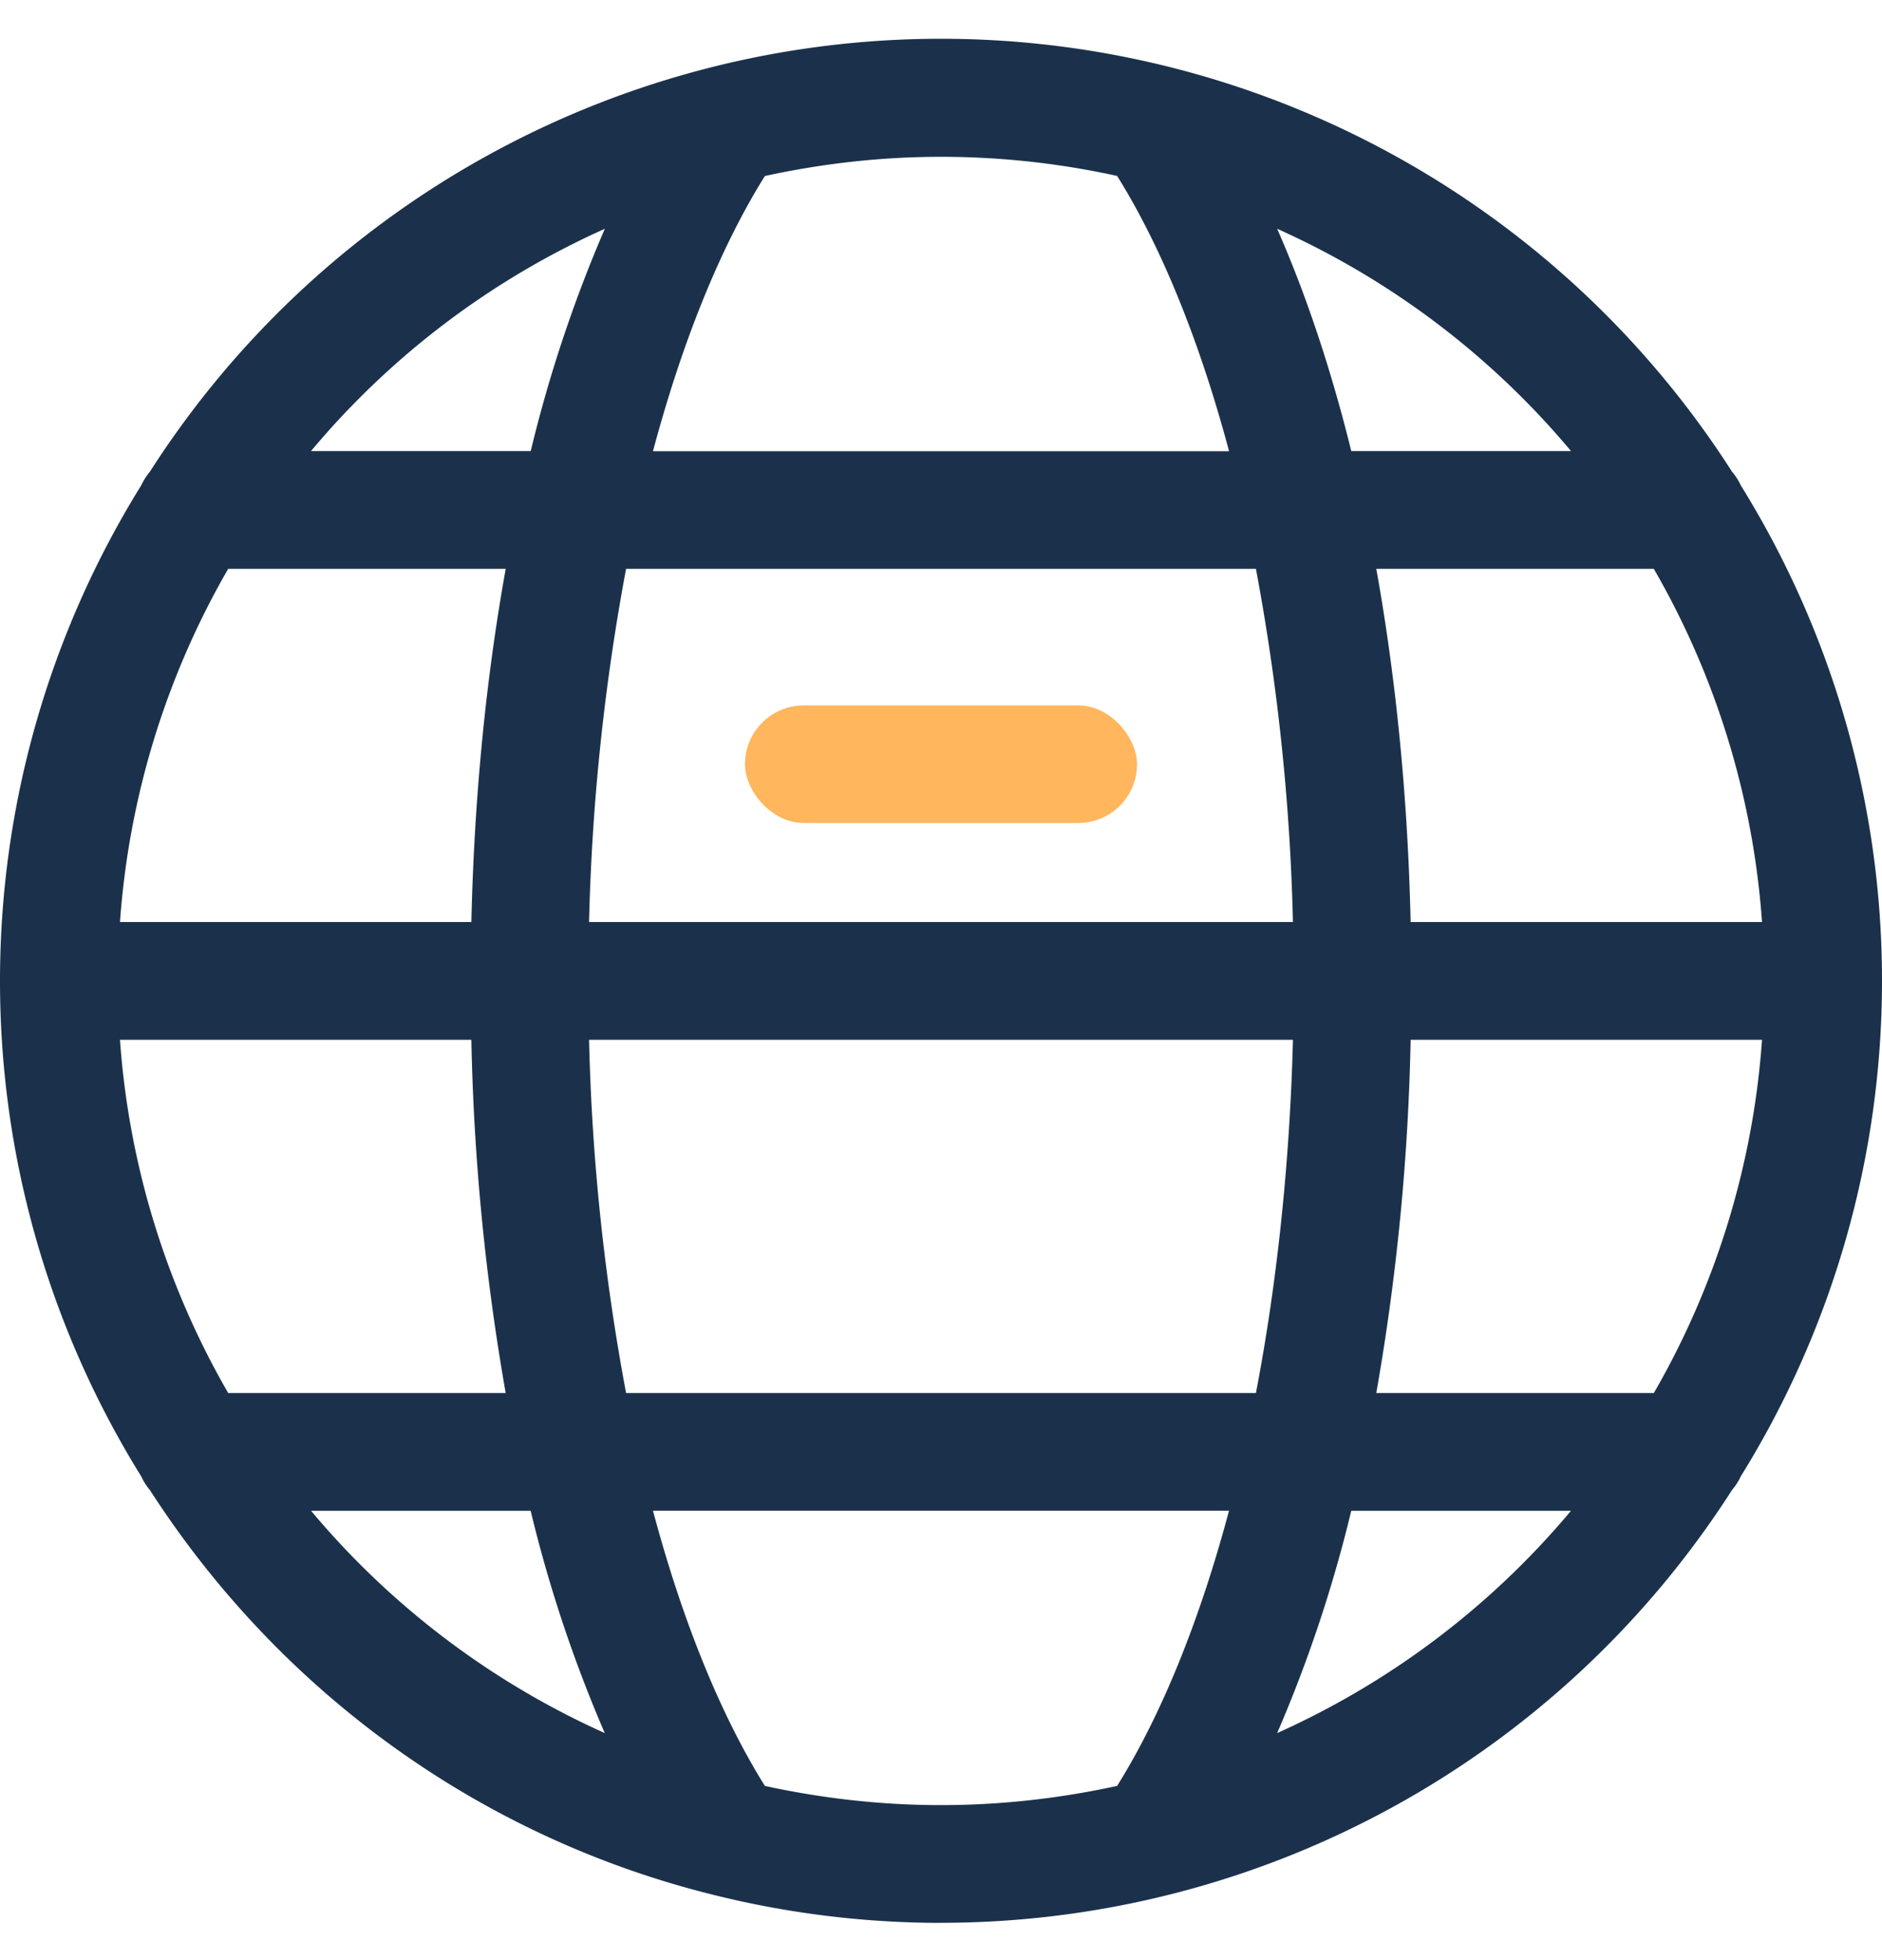 <svg width="24" height="25" fill="none" xmlns="http://www.w3.org/2000/svg"><path d="M12 24.525a12.005 12.005 0 01-2.936-.366c-2.94-.736-5.487-2.57-7.153-5.155a.752.752 0 01-.109-.172A11.976 11.976 0 010 12.512C0 10.274.623 8.09 1.801 6.19a.805.805 0 01.11-.173 11.976 11.976 0 0120.177 0 .75.75 0 01.111.173A11.978 11.978 0 0124 12.51c0 2.237-.623 4.421-1.801 6.32a.745.745 0 01-.111.173A11.975 11.975 0 0112 24.524zm-2.246-1.747c.742.162 1.496.245 2.246.245s1.504-.083 2.246-.245c.563-.901 1.052-2.104 1.427-3.51H8.327c.375 1.406.864 2.609 1.427 3.51zm7.478-3.51a17.463 17.463 0 01-.945 2.836 10.477 10.477 0 003.747-2.835h-2.802zm-13.266 0a10.473 10.473 0 003.746 2.836 17.463 17.463 0 01-.945-2.835H3.966zm17.124-1.5a10.492 10.492 0 001.38-4.506h-4.481a29.354 29.354 0 01-.438 4.505h3.539zm-5.074 0c.271-1.411.433-2.955.472-4.506H7.512a27.89 27.89 0 00.472 4.505h8.032zm-9.567 0a29.354 29.354 0 01-.438-4.506H1.53a10.492 10.492 0 001.38 4.505h3.539zM22.47 11.76a10.492 10.492 0 00-1.38-4.505h-3.539c.255 1.42.402 2.932.438 4.505h4.481zm-5.982 0a27.914 27.914 0 00-.472-4.505H7.984a28.027 28.027 0 00-.472 4.505h8.976zm-10.477 0c.036-1.573.183-3.085.438-4.505H2.91a10.492 10.492 0 00-1.38 4.505h4.481zm14.023-6.007a10.469 10.469 0 00-3.747-2.835c.37.843.687 1.791.945 2.835h2.802zm-4.361 0c-.375-1.404-.864-2.608-1.427-3.509A10.471 10.471 0 0012 2c-.749 0-1.504.083-2.246.245-.563.901-1.052 2.104-1.427 3.51h7.346zm-8.905 0a17.47 17.47 0 01.945-2.835 10.469 10.469 0 00-3.747 2.835h2.802z" fill="#1B314B"/><rect x="9.5" y="8.997" width="5" height="1.5" rx=".75" fill="#FFB65C"/></svg>